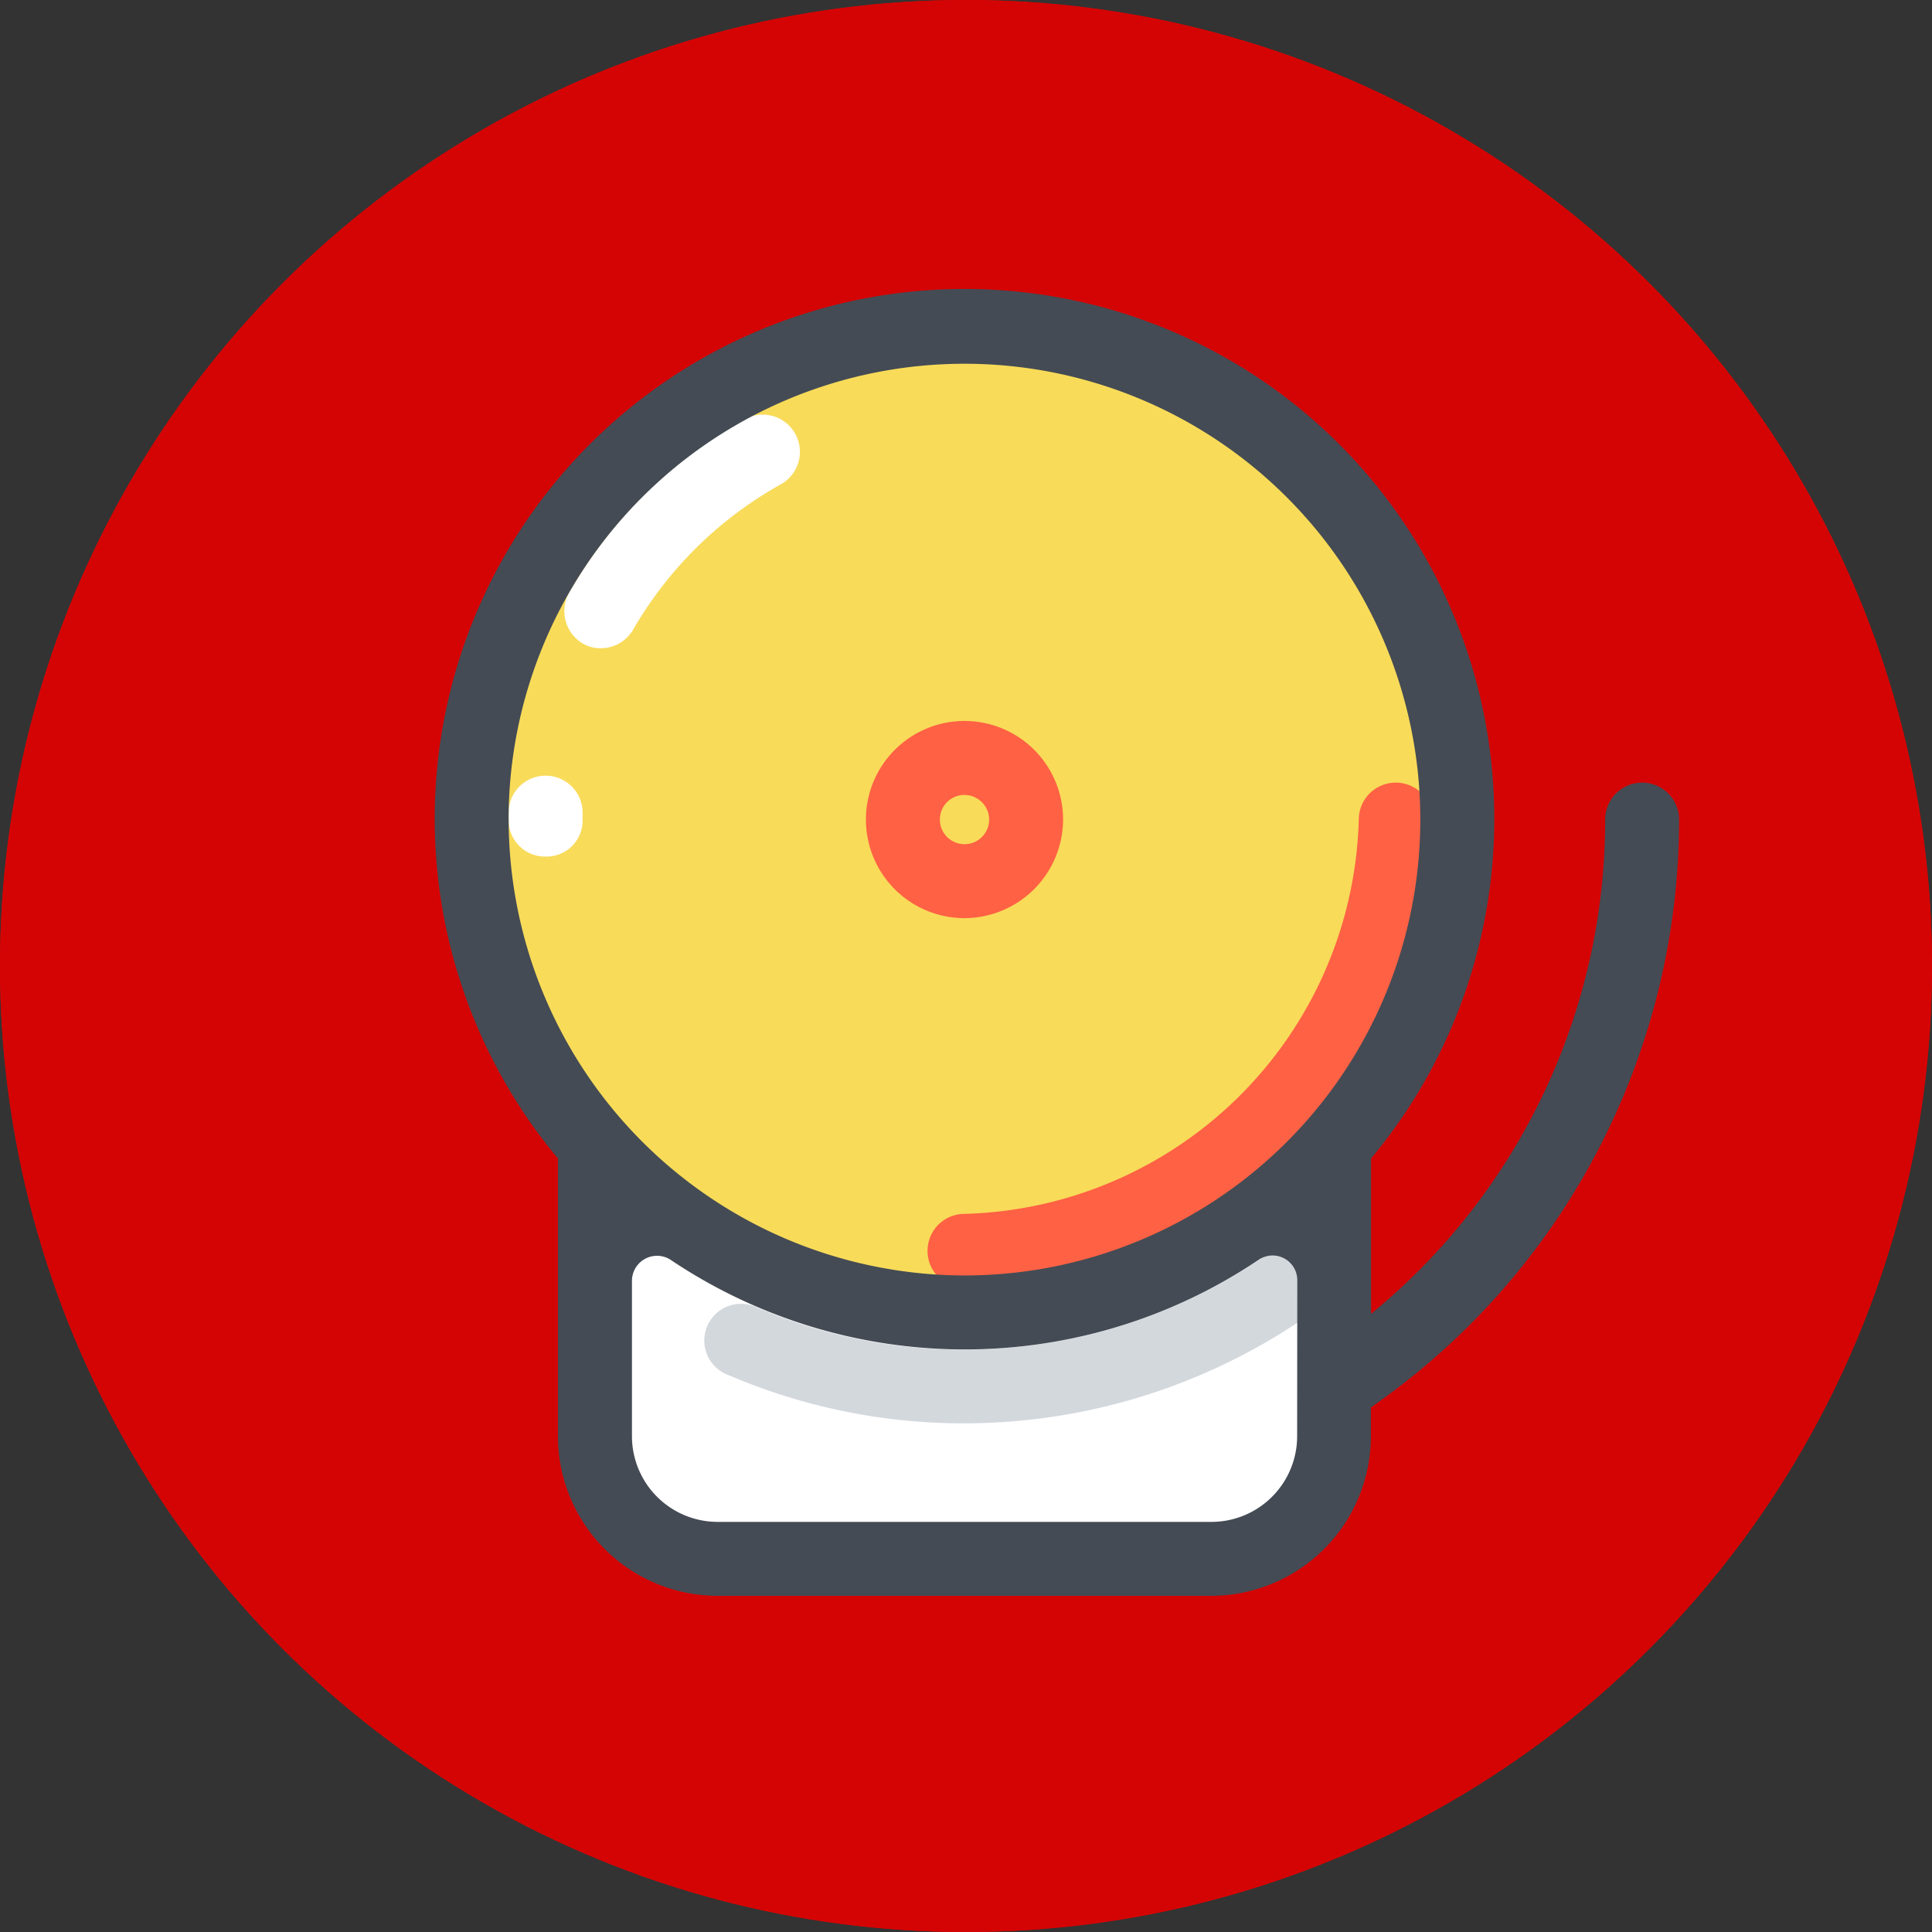 <svg xmlns="http://www.w3.org/2000/svg" width="40" height="40" viewBox="0 0 40 40">
  <rect x="0" y="0" width="40" height="40" fill="#333333" stroke="none"/>
  <g id="SOS_icon" transform="translate(-4111 -1224)">
    <circle id="Ellipse_3" data-name="Ellipse 3" cx="20" cy="20" r="20" transform="translate(4111 1224)" fill="#d50404"/>
    <path id="Path_13" data-name="Path 13" d="M29.755,47.2h-10.2A2.558,2.558,0,0,1,17,44.653V37H32.305v7.653A2.558,2.558,0,0,1,29.755,47.2Z" transform="translate(4106.316 1209.071)" fill="#fff"/>
    <path id="Path_14" data-name="Path 14" d="M26.878,47.456a12.326,12.326,0,0,1-4.873-.994.761.761,0,1,1,.588-1.4,10.828,10.828,0,0,0,4.285.867,10.987,10.987,0,0,0,6.963-2.5.761.761,0,1,1,.971,1.172A12.5,12.5,0,0,1,26.878,47.456Z" transform="translate(4104.091 1206.013)" fill="#d3d8dd"/>
    <path id="Path_15" data-name="Path 15" d="M32.407,17.2A10.2,10.2,0,1,1,22.2,7,10.2,10.2,0,0,1,32.407,17.2Z" transform="translate(4108.765 1223.765)" fill="#f8db59"/>
    <path id="Path_16" data-name="Path 16" d="M31.265,35.959a.765.765,0,0,1,0-1.531,8.393,8.393,0,0,0,8.163-8.163.765.765,0,0,1,1.531,0A9.961,9.961,0,0,1,31.265,35.959Z" transform="translate(4099.704 1214.704)" fill="#ff6144"/>
    <path id="Path_17" data-name="Path 17" d="M16.52,15.4a.727.727,0,0,1-.383-.1.783.783,0,0,1-.281-1.046,9.5,9.5,0,0,1,3.649-3.6.77.77,0,0,1,.739,1.351,8.074,8.074,0,0,0-3.061,3.011A.77.77,0,0,1,16.52,15.4Z" transform="translate(4106.924 1222.021)" fill="#fff"/>
    <path id="Path_18" data-name="Path 18" d="M14.265,26.882a.751.751,0,0,1-.765-.765v-.179a.766.766,0,0,1,1.531.052v.153A.745.745,0,0,1,14.265,26.882Z" transform="translate(4108.031 1214.852)" fill="#fff"/>
    <path id="Path_19" data-name="Path 19" d="M30.041,27.081a2.041,2.041,0,1,1,2.041-2.041A2.047,2.047,0,0,1,30.041,27.081Zm0-2.551a.51.51,0,1,0,.51.51A.511.511,0,0,0,30.041,24.531Z" transform="translate(4100.928 1215.928)" fill="#ff6144"/>
    <path id="Path_20" data-name="Path 20" d="M36.264,16.469a.765.765,0,0,0-1.531,0A13.2,13.2,0,0,1,29.887,26.7V23.484a10.969,10.969,0,1,0-16.836,0v5.74a3.309,3.309,0,0,0,3.316,3.316h10.2a3.309,3.309,0,0,0,3.316-3.316v-.586A14.806,14.806,0,0,0,36.264,16.469Zm-24.234,0a9.438,9.438,0,1,1,9.438,9.438A9.45,9.45,0,0,1,12.031,16.469ZM28.356,29.223a1.775,1.775,0,0,1-1.786,1.786h-10.2a1.775,1.775,0,0,1-1.786-1.786V26.009a.519.519,0,0,1,.791-.432,10.914,10.914,0,0,0,12.193,0,.511.511,0,0,1,.791.432Z" transform="translate(4109.5 1224.5)" fill="#444b54"/>
    <circle id="Ellipse_3-2" data-name="Ellipse 3" cx="20" cy="20" r="20" transform="translate(4111 1224)" fill="#d50404"/>
    <path id="Path_13-2" data-name="Path 13" d="M29.755,47.2h-10.2A2.558,2.558,0,0,1,17,44.653V37H32.305v7.653A2.558,2.558,0,0,1,29.755,47.2Z" transform="translate(4106.316 1209.071)" fill="#fff"/>
    <path id="Path_14-2" data-name="Path 14" d="M26.878,47.456a12.326,12.326,0,0,1-4.873-.994.761.761,0,1,1,.588-1.4,10.828,10.828,0,0,0,4.285.867,10.987,10.987,0,0,0,6.963-2.5.761.761,0,1,1,.971,1.172A12.5,12.5,0,0,1,26.878,47.456Z" transform="translate(4104.091 1206.013)" fill="#d3d8dd"/>
    <path id="Path_15-2" data-name="Path 15" d="M32.407,17.2A10.2,10.2,0,1,1,22.2,7,10.2,10.2,0,0,1,32.407,17.2Z" transform="translate(4108.765 1223.765)" fill="#f8db59"/>
    <path id="Path_16-2" data-name="Path 16" d="M31.265,35.959a.765.765,0,0,1,0-1.531,8.393,8.393,0,0,0,8.163-8.163.765.765,0,0,1,1.531,0A9.961,9.961,0,0,1,31.265,35.959Z" transform="translate(4099.704 1214.704)" fill="#ff6144"/>
    <path id="Path_17-2" data-name="Path 17" d="M16.52,15.4a.727.727,0,0,1-.383-.1.783.783,0,0,1-.281-1.046,9.5,9.5,0,0,1,3.649-3.6.77.77,0,0,1,.739,1.351,8.074,8.074,0,0,0-3.061,3.011A.77.77,0,0,1,16.52,15.4Z" transform="translate(4106.924 1222.021)" fill="#fff"/>
    <path id="Path_18-2" data-name="Path 18" d="M14.265,26.882a.751.751,0,0,1-.765-.765v-.179a.766.766,0,0,1,1.531.052v.153A.745.745,0,0,1,14.265,26.882Z" transform="translate(4108.031 1214.852)" fill="#fff"/>
    <path id="Path_19-2" data-name="Path 19" d="M30.041,27.081a2.041,2.041,0,1,1,2.041-2.041A2.047,2.047,0,0,1,30.041,27.081Zm0-2.551a.51.51,0,1,0,.51.51A.511.511,0,0,0,30.041,24.531Z" transform="translate(4100.928 1215.928)" fill="#ff6144"/>
    <path id="Path_20-2" data-name="Path 20" d="M36.264,16.469a.765.765,0,0,0-1.531,0A13.2,13.2,0,0,1,29.887,26.7V23.484a10.969,10.969,0,1,0-16.836,0v5.74a3.309,3.309,0,0,0,3.316,3.316h10.2a3.309,3.309,0,0,0,3.316-3.316v-.586A14.806,14.806,0,0,0,36.264,16.469Zm-24.234,0a9.438,9.438,0,1,1,9.438,9.438A9.45,9.45,0,0,1,12.031,16.469ZM28.356,29.223a1.775,1.775,0,0,1-1.786,1.786h-10.2a1.775,1.775,0,0,1-1.786-1.786V26.009a.519.519,0,0,1,.791-.432,10.914,10.914,0,0,0,12.193,0,.511.511,0,0,1,.791.432Z" transform="translate(4109.5 1224.5)" fill="#444b54"/>
  </g>
</svg>
